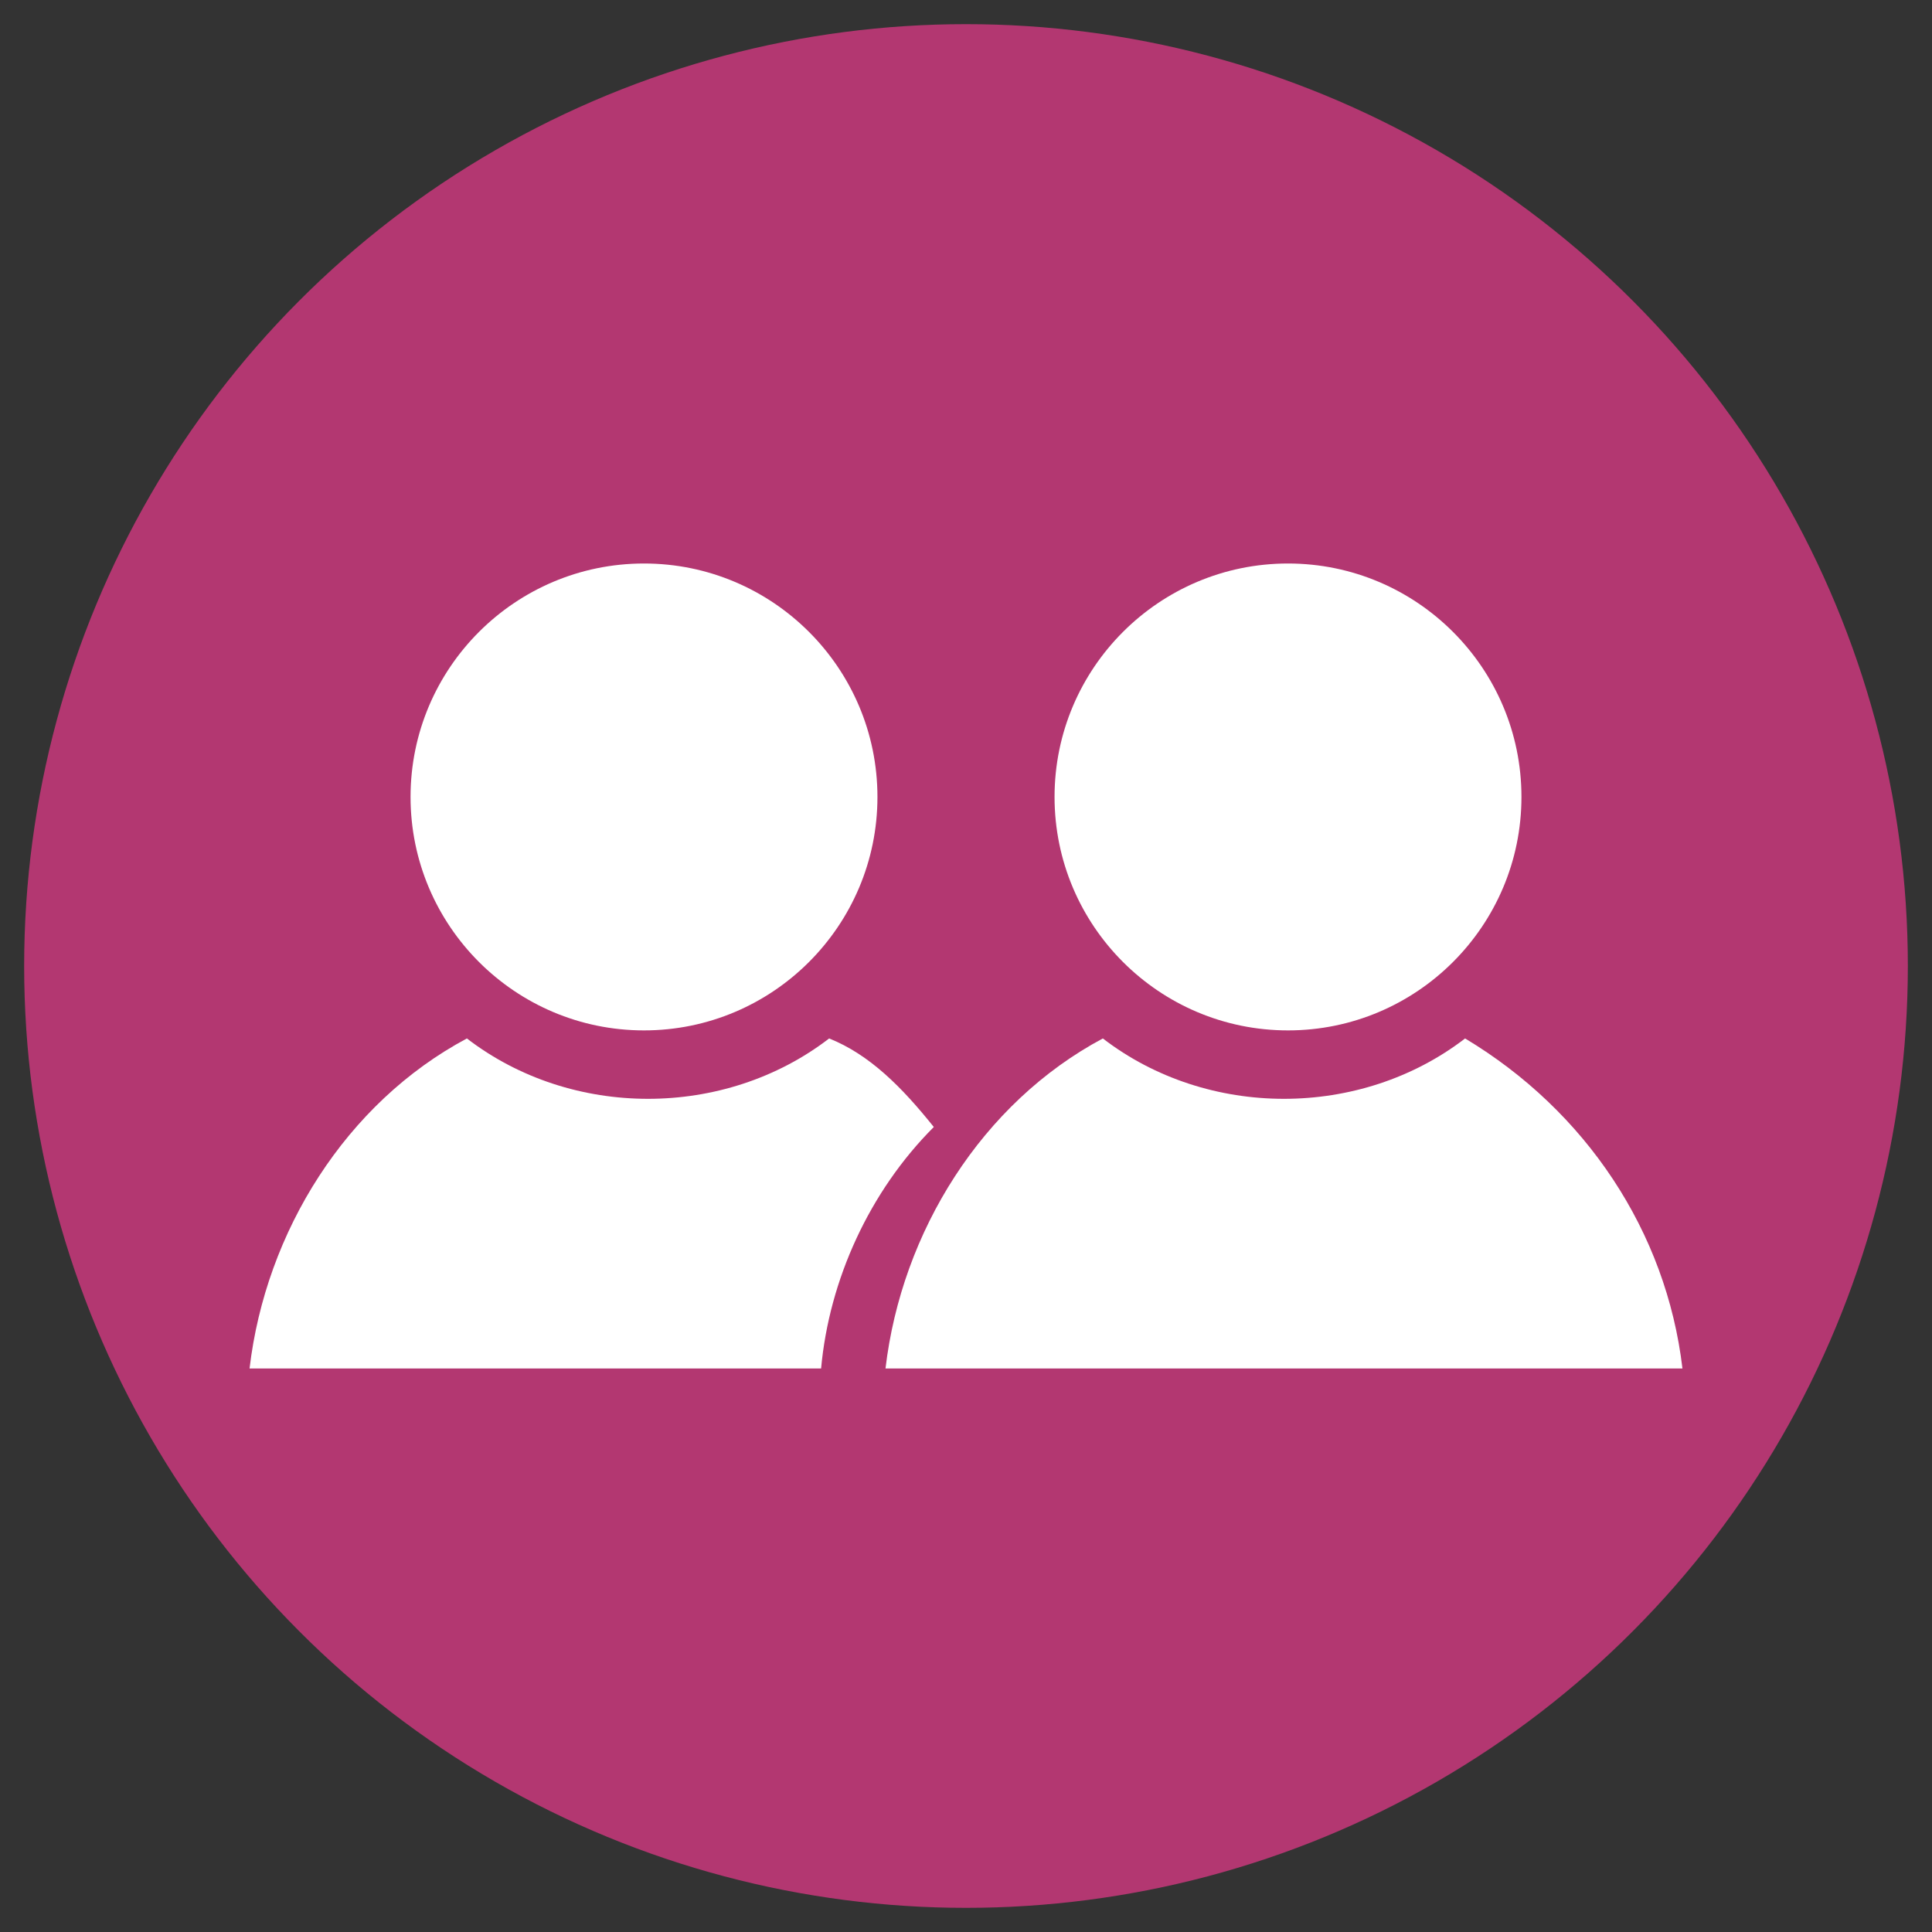 <?xml version="1.0" encoding="utf-8"?>
<!-- Generator: Adobe Illustrator 24.0.3, SVG Export Plug-In . SVG Version: 6.00 Build 0)  -->
<svg version="1.1" id="Layer_1" xmlns="http://www.w3.org/2000/svg" xmlns:xlink="http://www.w3.org/1999/xlink" x="0px" y="0px"
	 viewBox="0 0 24 24" style="enable-background:new 0 0 24 24;" xml:space="preserve">
<rect x="0" y="0" width="24" height="24" fill="#333333" stroke="none"/>
<style type="text/css">
	.st0{fill:#B33771;}
	.st1{fill:#FFFFFF;}
</style>
<circle class="st0" cx="12" cy="12" r="11.7"/>
<g>
	<path id="Path_32" class="st1" d="M18.9,9.9c0,1.6-1.3,2.9-2.9,2.9c-1.6,0-2.9-1.3-2.9-2.9C13.1,8.3,14.4,7,16,7
		C17.6,7,18.9,8.3,18.9,9.9z M18.2,12.9c-1.3,1-3.2,1-4.5,0c-1.5,0.8-2.5,2.4-2.7,4.1h9.9C20.7,15.3,19.7,13.8,18.2,12.9L18.2,12.9z
		"/>
	<g id="Group_33">
		<path id="Path_33" class="st1" d="M8,12.8c1.6,0,2.9-1.3,2.9-2.9C10.9,8.3,9.6,7,8,7C6.4,7,5.1,8.3,5.1,9.9l0,0
			C5.1,11.5,6.4,12.8,8,12.8z"/>
		<path id="Path_34" class="st1" d="M10.3,12.9c-1.3,1-3.2,1-4.5,0c-1.5,0.8-2.5,2.4-2.7,4.1h7.1c0.1-1.1,0.6-2.2,1.4-3
			C11.2,13.5,10.8,13.1,10.3,12.9z"/>
	</g>
</g>
</svg>
